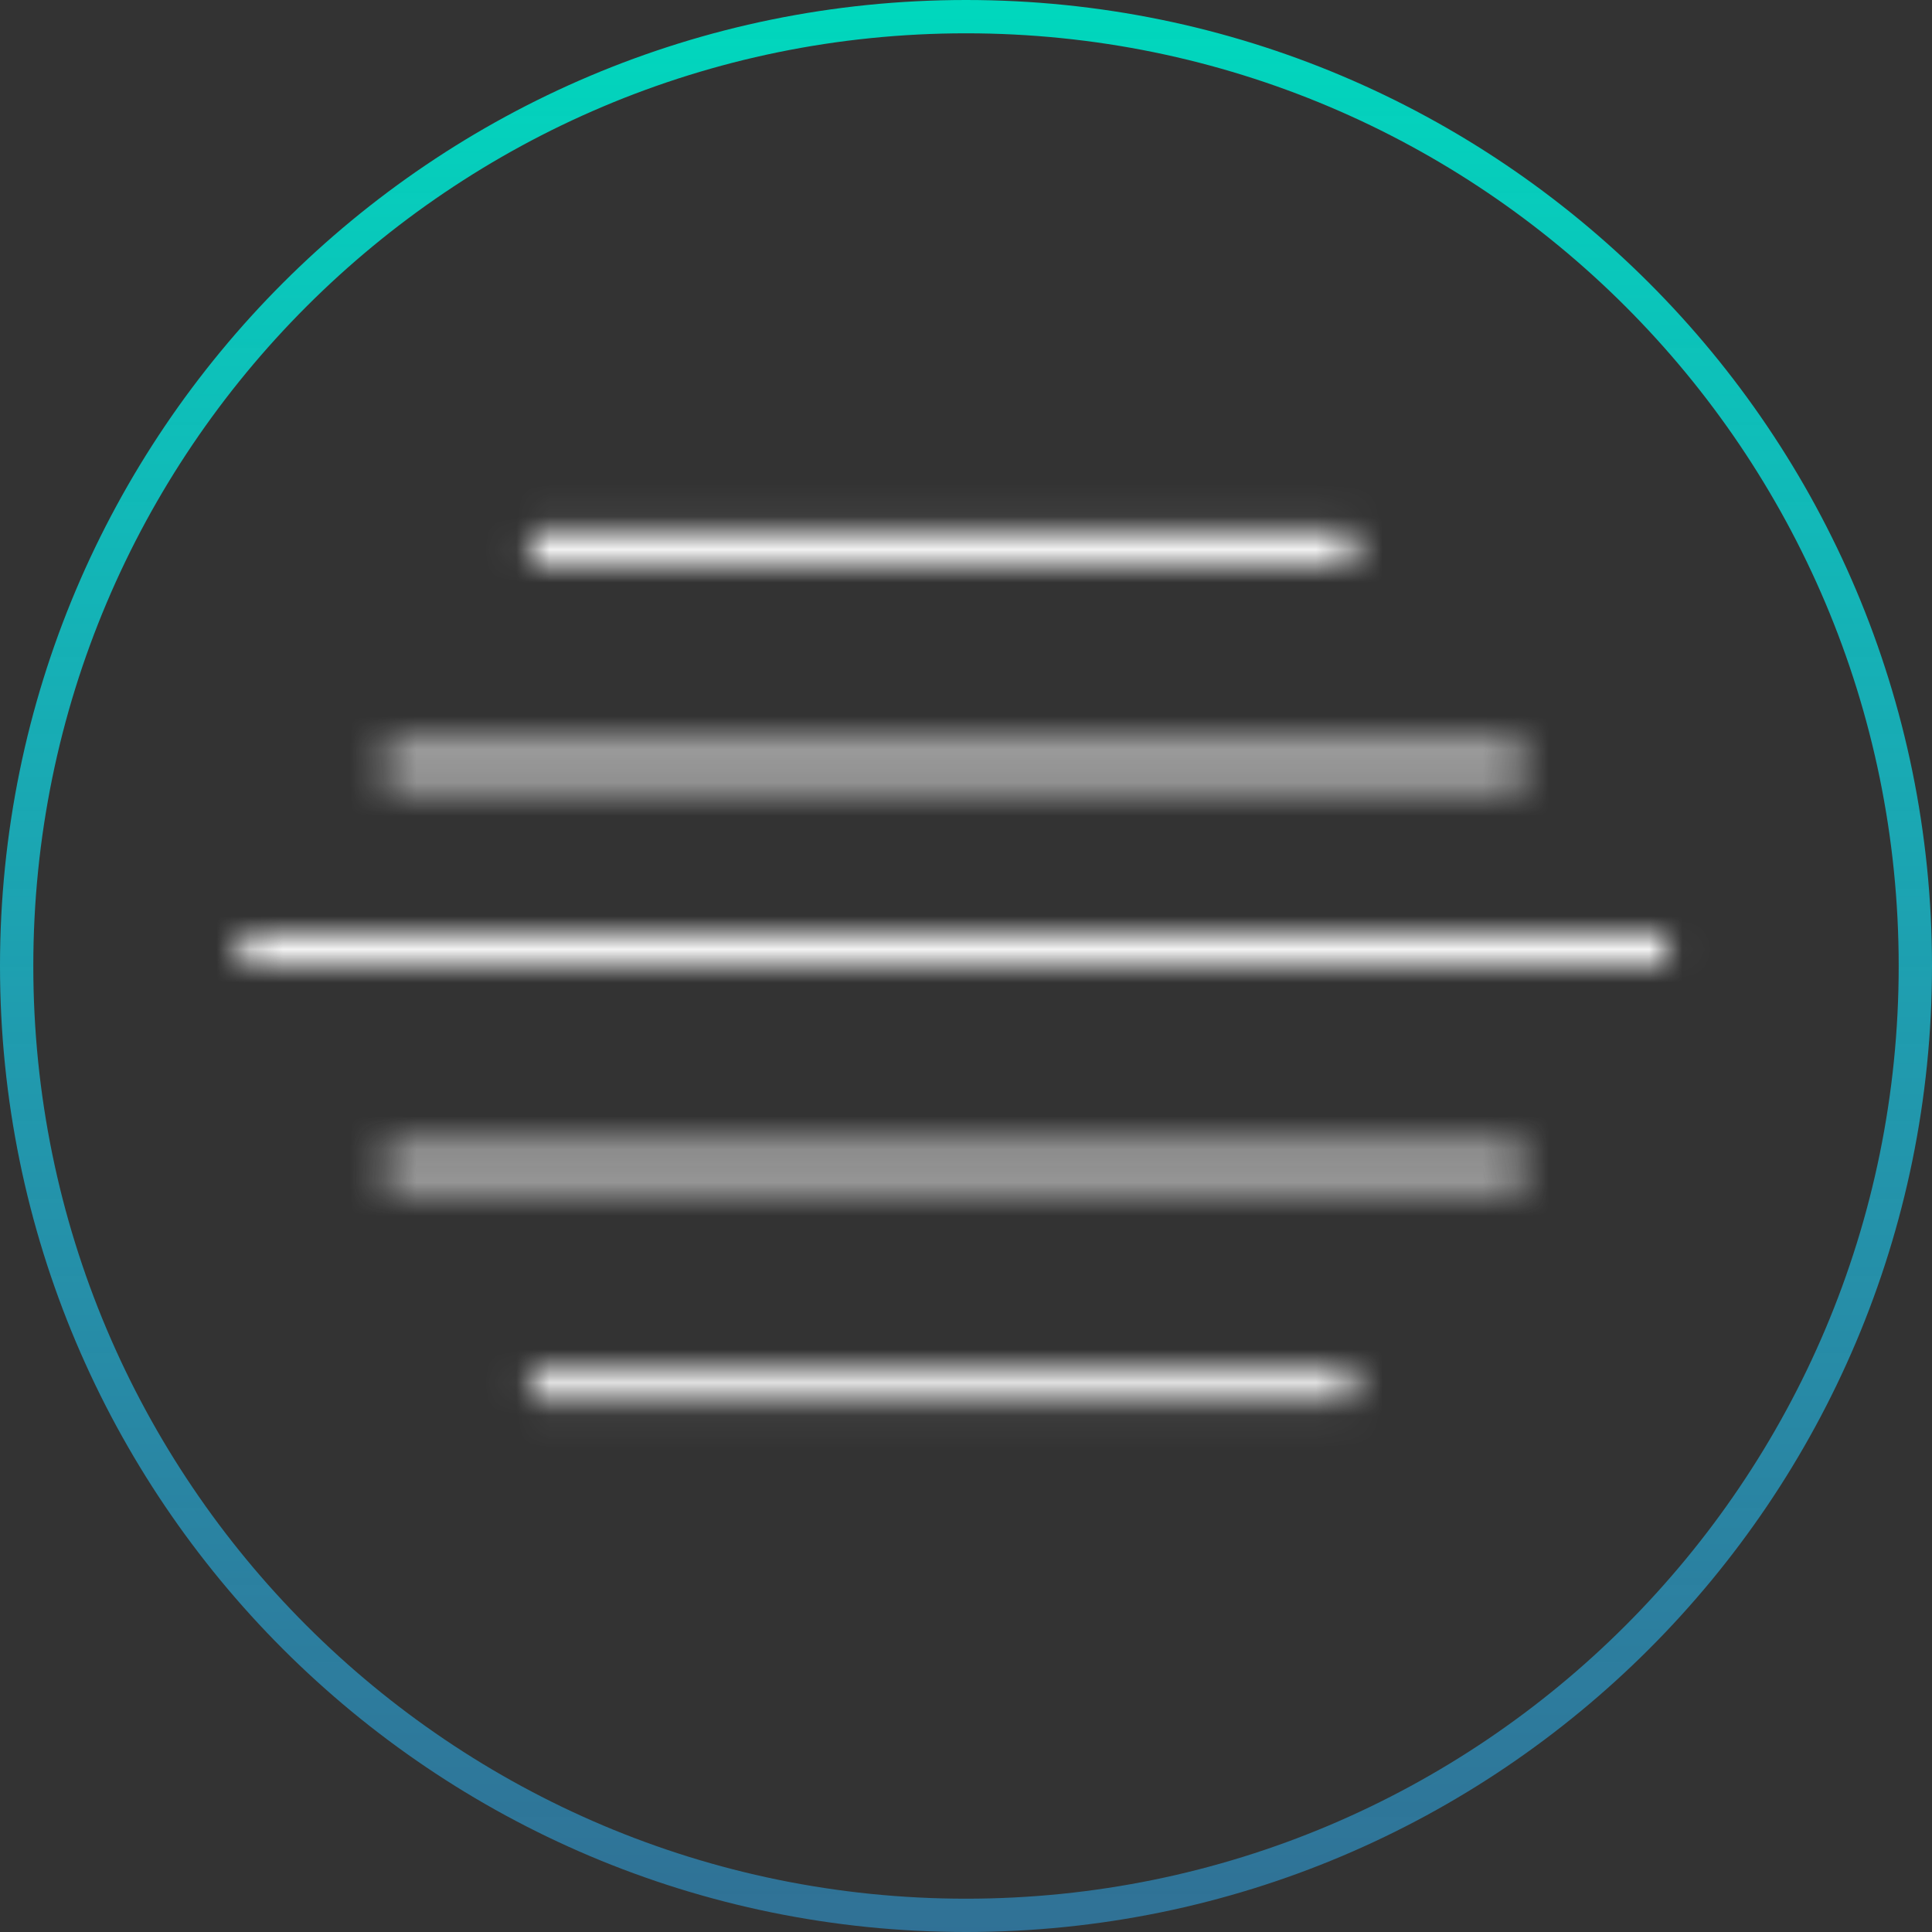 <svg width="58" height="58" viewBox="0 0 58 58" fill="none" xmlns="http://www.w3.org/2000/svg">
<rect x="0" y="0" width="58" height="58" fill="#333333" stroke="none"/>
<path fill-rule="evenodd" clip-rule="evenodd" d="M29 57C44.464 57 57 44.464 57 29C57 13.536 44.464 1 29 1C13.536 1 1 13.536 1 29C1 44.464 13.536 57 29 57ZM29 58C45.016 58 58 45.016 58 29C58 12.984 45.016 0 29 0C12.984 0 0 12.984 0 29C0 45.016 12.984 58 29 58Z" fill="url(#paint0_linear)"/>
<mask id="mask0" mask-type="alpha" maskUnits="userSpaceOnUse" x="7" y="15" width="44" height="28">
<path fill-rule="evenodd" clip-rule="evenodd" d="M50.025 29H7.25V28H50.025V29Z" fill="black"/>
<path fill-rule="evenodd" clip-rule="evenodd" d="M45.675 35.525H11.6V34.525H45.675V35.525Z" fill="black"/>
<path fill-rule="evenodd" clip-rule="evenodd" d="M11.6 22.475L45.675 22.475L45.675 23.475L11.6 23.475L11.6 22.475Z" fill="black"/>
<path fill-rule="evenodd" clip-rule="evenodd" d="M40.6 42.05H15.95V41.05H40.6V42.05Z" fill="black"/>
<path fill-rule="evenodd" clip-rule="evenodd" d="M15.95 15.95L40.6 15.95L40.6 16.95L15.95 16.95L15.95 15.95Z" fill="black"/>
</mask>
<g mask="url(#mask0)">
<path d="M2.175 13.05H53.65V46.4H2.175V13.05Z" fill="url(#paint1_linear)"/>
</g>
<defs>
<linearGradient id="paint0_linear" x1="29" y1="0" x2="29" y2="58" gradientUnits="userSpaceOnUse">
<stop stop-color="#00D8BD"/>
<stop offset="1" stop-color="#2EADF4" stop-opacity="0.51"/>
</linearGradient>
<linearGradient id="paint1_linear" x1="27.913" y1="13.05" x2="27.913" y2="46.4" gradientUnits="userSpaceOnUse">
<stop stop-color="white"/>
<stop offset="1" stop-color="#E5E5E5"/>
</linearGradient>
</defs>
</svg>
